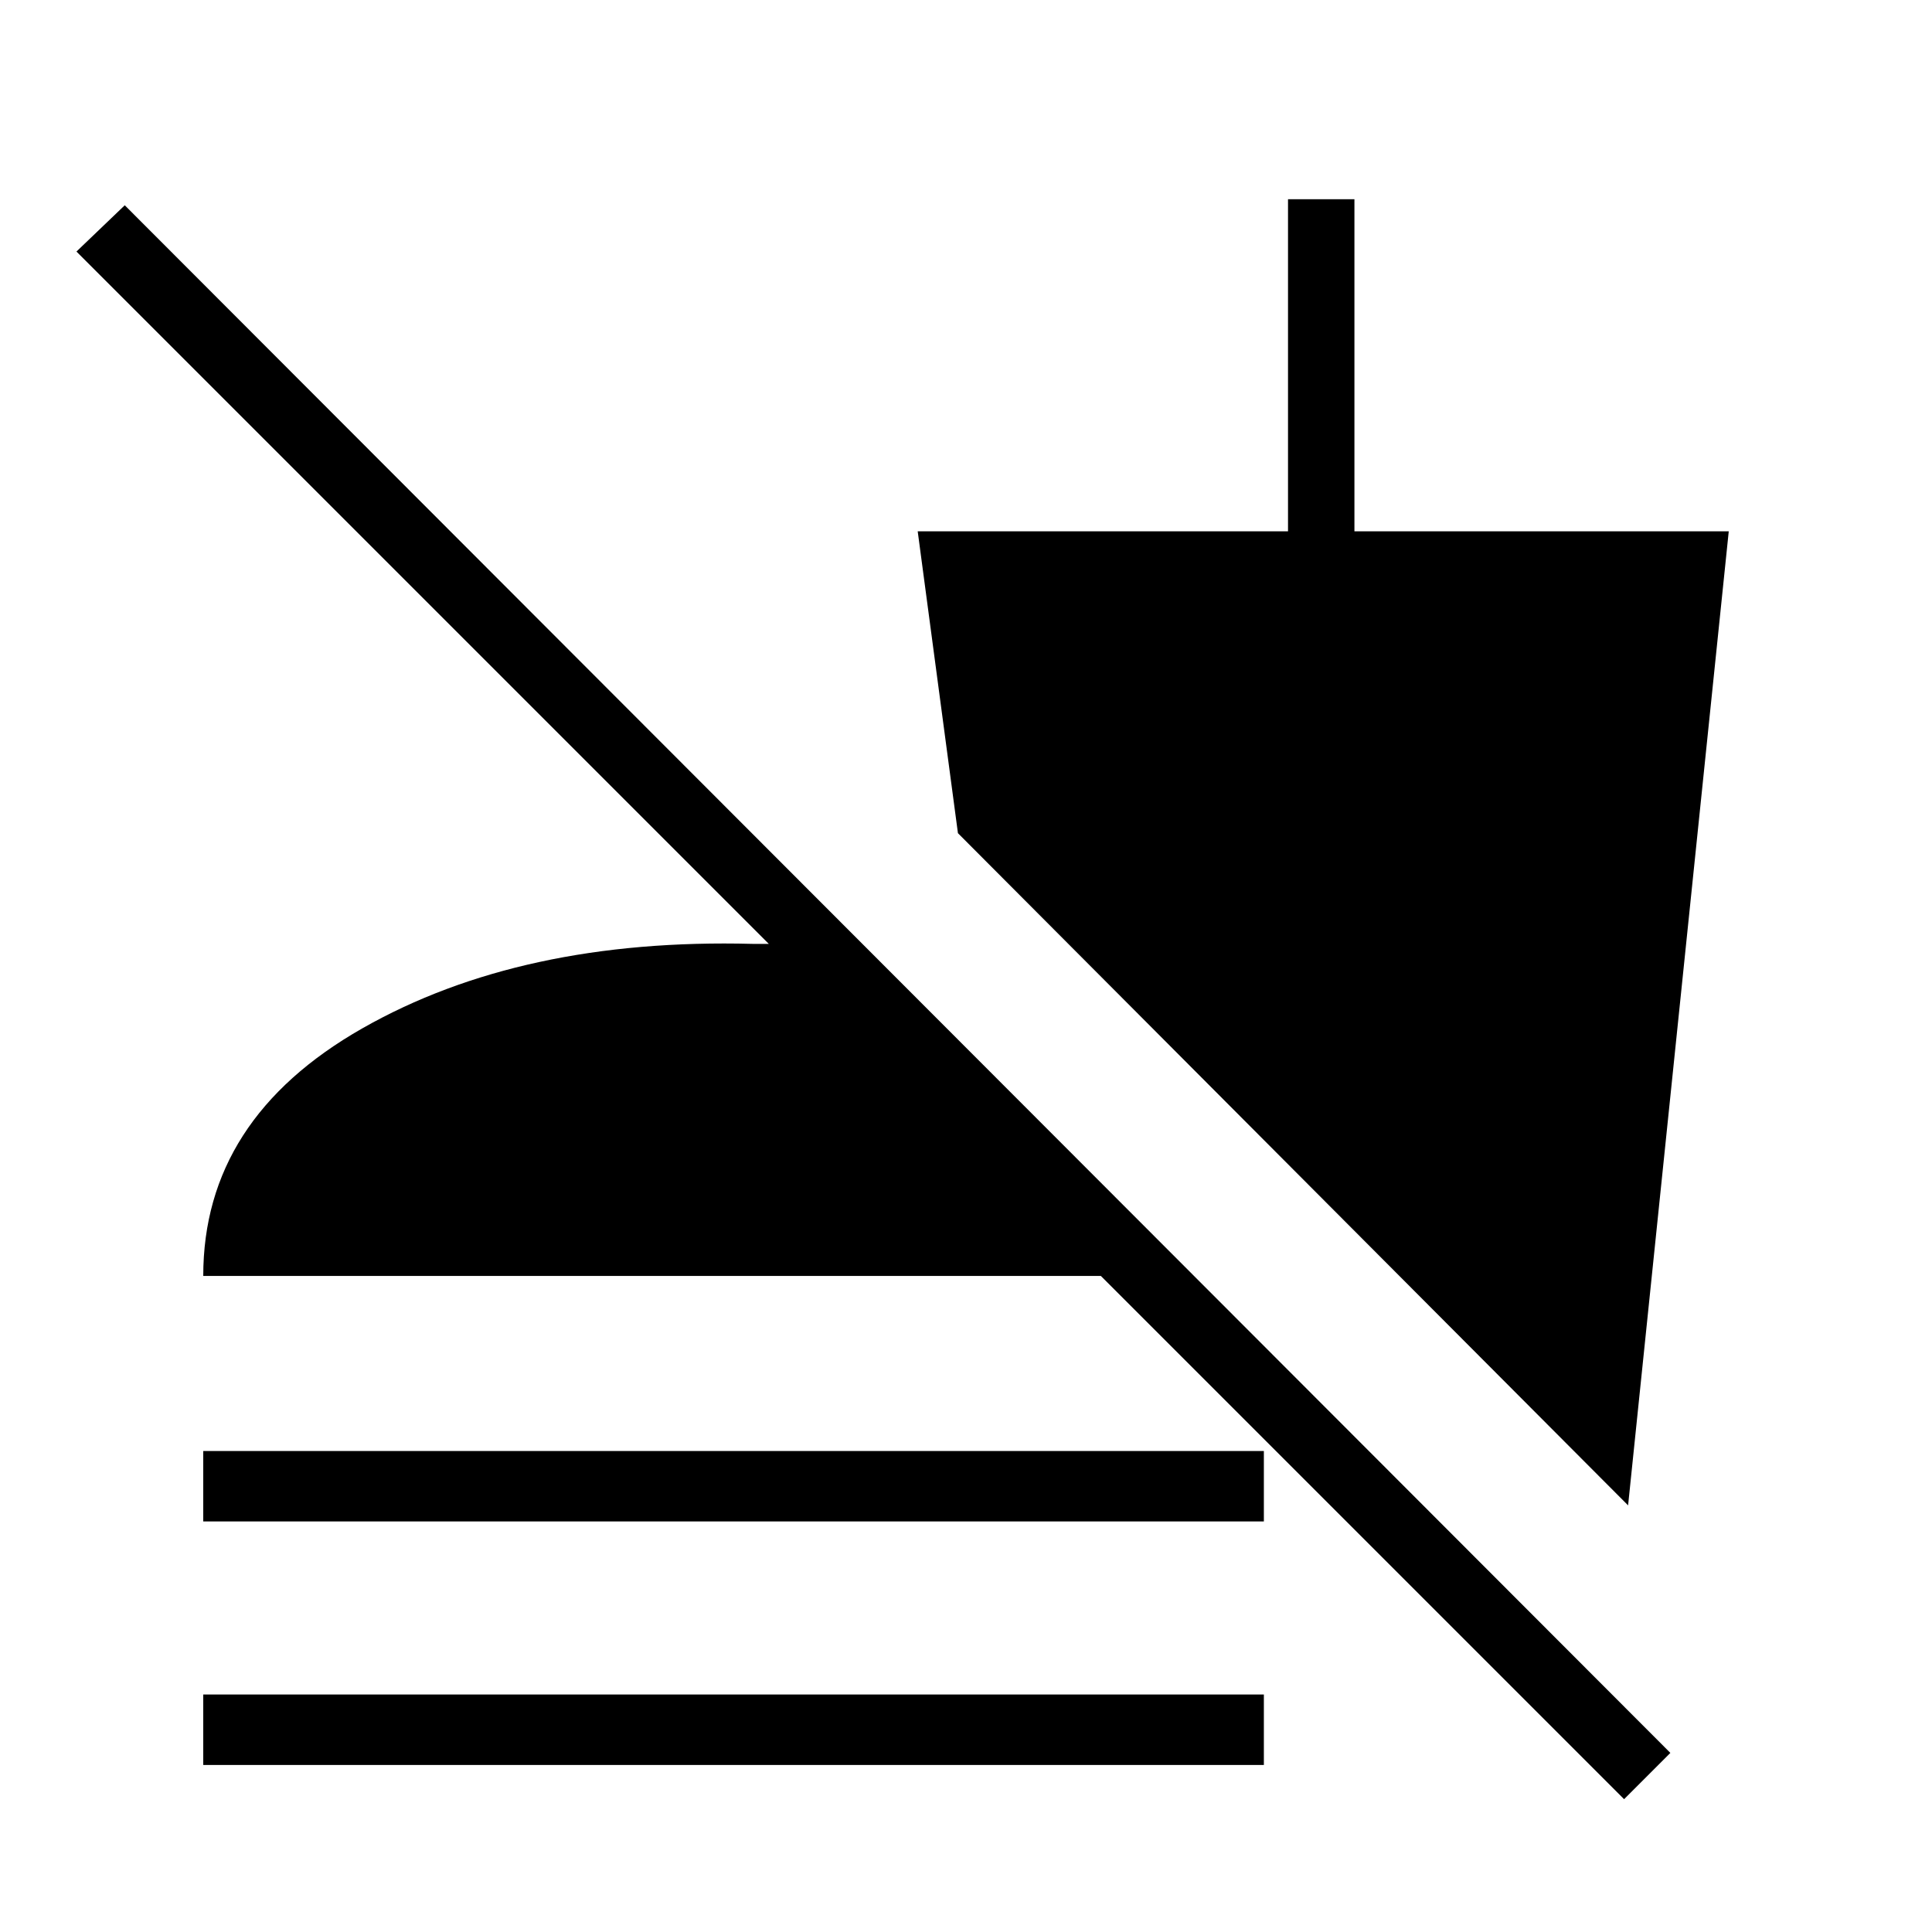 <svg xmlns="http://www.w3.org/2000/svg" height="40" width="40"><path d="M33.625 37.25 22.792 26.417H4.208Q4.208 23.167 7.5 21.292Q10.792 19.417 15.583 19.542H15.917L1.583 5.208L2.583 4.25L34.583 36.292ZM4.208 36.542V35.083H26.167V36.542ZM4.208 31.5V30.042H26.167V31.5ZM33.708 31.167 19.833 17.25 19 11H26.667V4.125H28.042V11H35.792Z"/></svg>